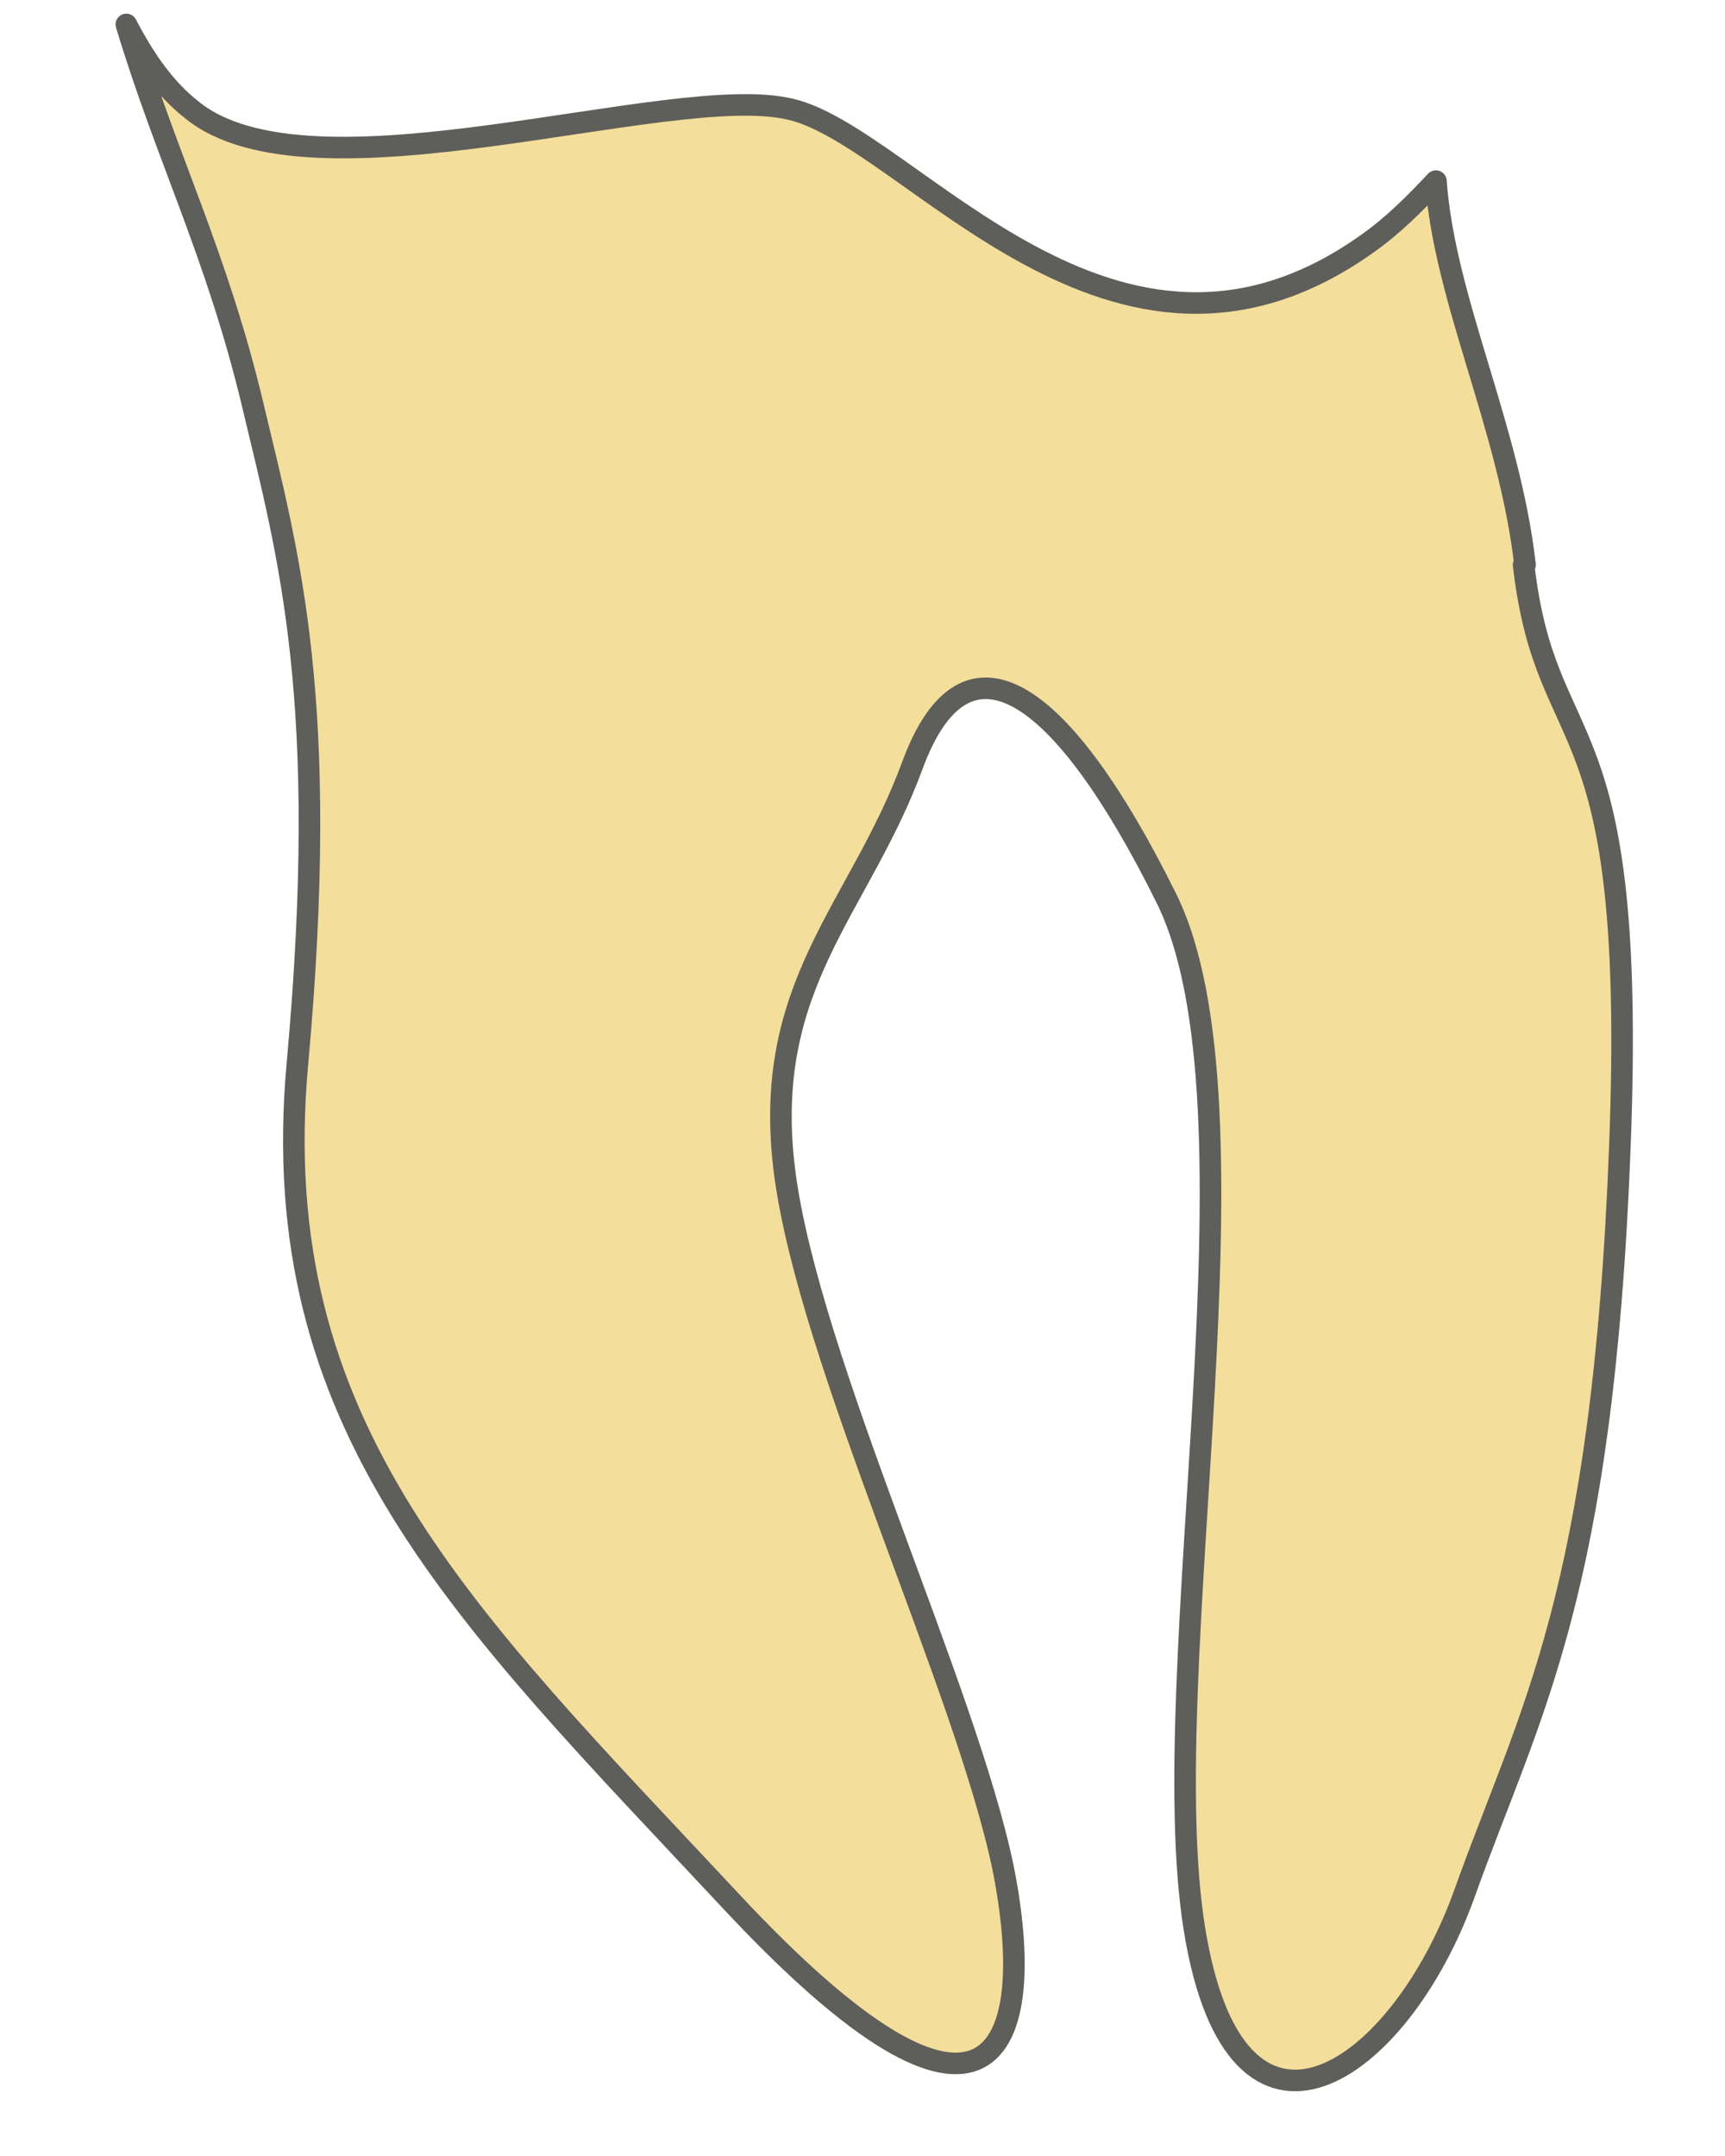 <svg width="12" height="15" viewBox="0 0 12 15" fill="none" xmlns="http://www.w3.org/2000/svg">
<path d="M10.609 3.93C10.499 2.97 10.049 2.09 9.989 1.26C9.839 1.42 9.689 1.57 9.519 1.69C7.749 2.96 6.329 0.95 5.499 0.76C4.669 0.56 2.159 1.45 1.329 0.76C1.139 0.61 0.999 0.4 0.879 0.17C1.159 1.1 1.509 1.77 1.759 2.82C2.009 3.87 2.299 4.87 2.069 7.4C1.839 9.93 3.229 11.24 5.069 13.21C6.909 15.19 7.229 14.26 6.979 13C6.719 11.74 5.629 9.47 5.459 8.16C5.289 6.85 5.979 6.33 6.349 5.32C6.719 4.32 7.389 4.79 8.109 6.24C8.839 7.69 8.019 11.62 8.309 13.42C8.599 15.22 9.739 14.43 10.189 13.17C10.639 11.91 11.149 11.11 11.269 7.97C11.389 4.83 10.759 5.32 10.599 3.93H10.609Z" fill="#F4DE9C" stroke="#5E5E5A" stroke-width="0.15" stroke-linecap="round" stroke-linejoin="round"/>
</svg>
